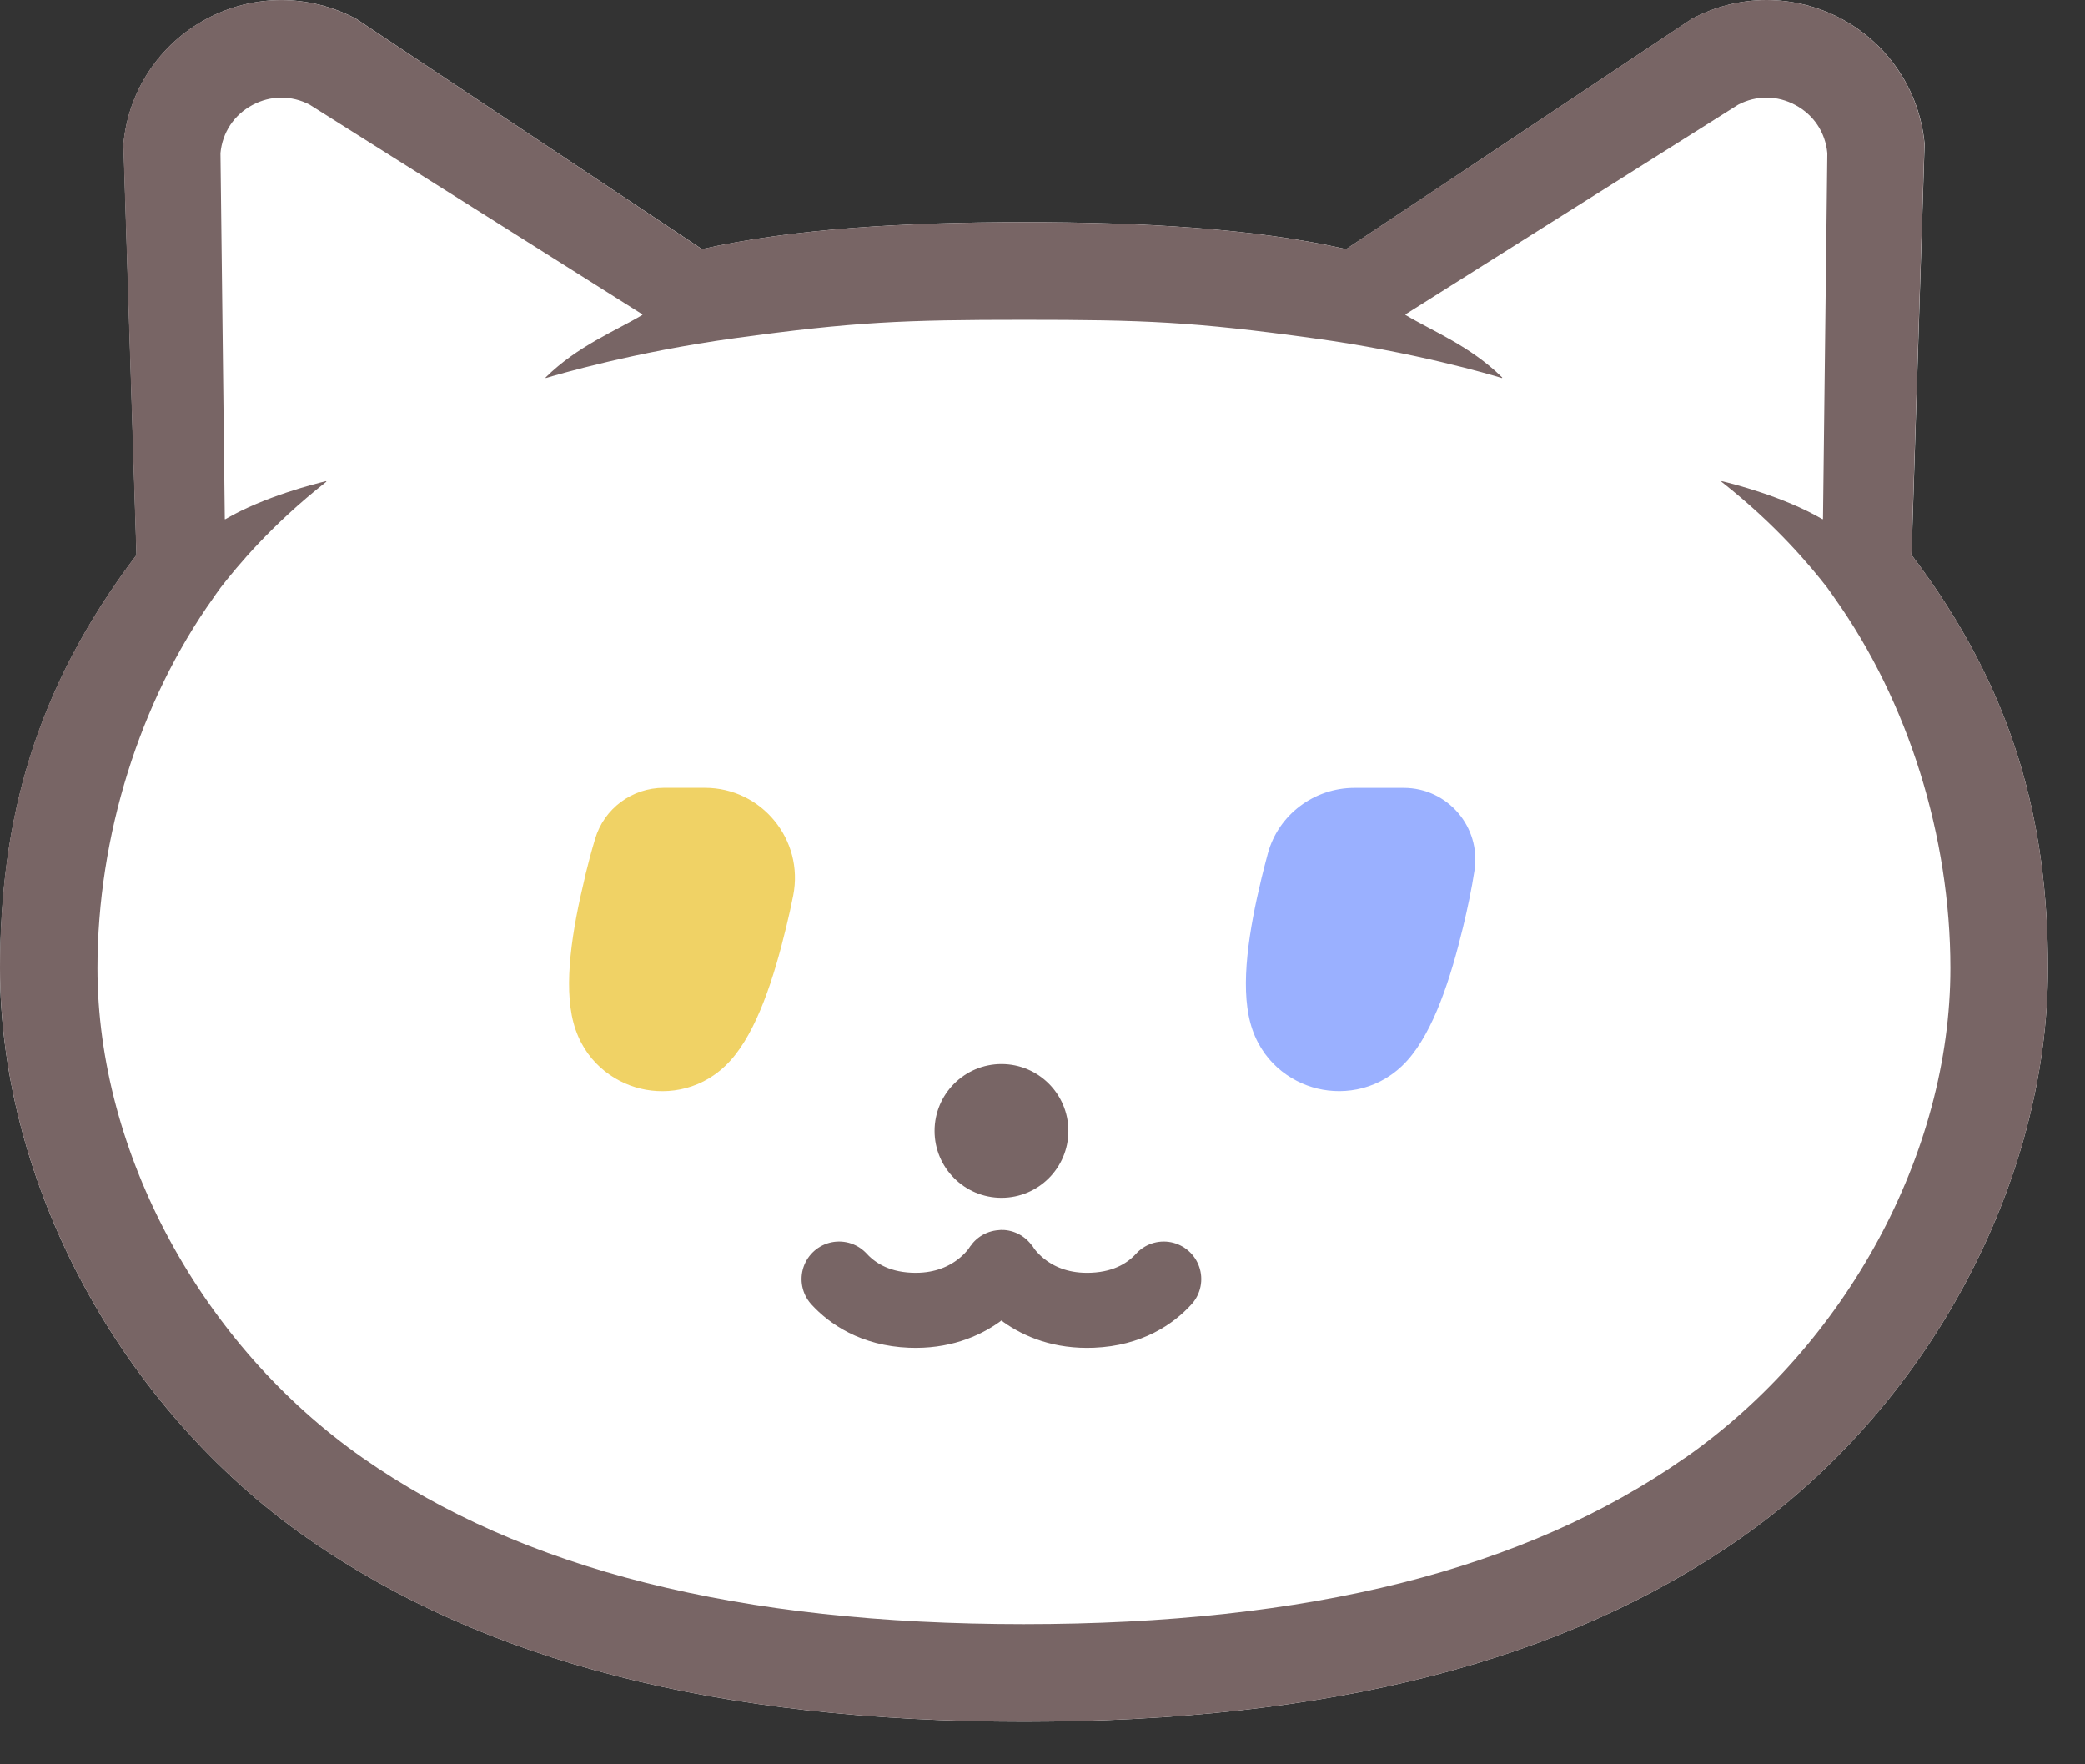 <svg width="39" height="33" viewBox="0 0 39 33" fill="none" xmlns="http://www.w3.org/2000/svg">
<rect x="0" y="0" width="39" height="33" fill="#333333" stroke="none"/>
<path d="M0 18.11C0 22.142 2.252 26.323 5.74 28.763C9.048 31.079 13.436 32.203 19.154 32.203C24.871 32.203 29.259 31.077 32.567 28.763C36.053 26.323 38.307 22.142 38.307 18.11C38.307 15.361 37.667 12.901 35.757 10.382C35.757 10.382 35.757 10.379 35.756 10.378L36 2.692C35.907 1.699 35.326 0.826 34.449 0.354C33.57 -0.118 32.521 -0.118 31.643 0.354L25.181 4.659C25.181 4.659 25.179 4.659 25.176 4.659C23.456 4.271 21.358 4.156 19.155 4.156C16.952 4.156 14.853 4.273 13.134 4.659C13.133 4.659 13.13 4.659 13.129 4.659L6.667 0.354C5.788 -0.117 4.739 -0.117 3.861 0.354C2.982 0.826 2.402 1.699 2.31 2.692L2.554 10.378C2.554 10.378 2.554 10.381 2.553 10.382C0.643 12.9 0.003 15.361 0.003 18.11H0Z" fill="white"/>
<path d="M18.733 22.404C19.424 22.404 19.984 21.844 19.984 21.153C19.984 20.462 19.424 19.902 18.733 19.902C18.042 19.902 17.481 20.462 17.481 21.153C17.481 21.844 18.042 22.404 18.733 22.404Z" fill="#786565"/>
<path d="M15.695 23.924C15.928 24.178 16.345 24.479 17.028 24.507C18.165 24.553 18.673 23.795 18.727 23.709C18.73 23.705 18.734 23.705 18.737 23.709C18.79 23.795 19.298 24.555 20.436 24.507C21.118 24.479 21.535 24.18 21.768 23.924" stroke="#786565" stroke-width="1.404" stroke-miterlimit="10" stroke-linecap="round"/>
<path d="M10.936 16.429C10.704 17.389 10.537 18.417 10.727 19.129C10.916 19.841 11.463 20.237 11.983 20.362C12.504 20.487 13.171 20.383 13.664 19.835C14.157 19.288 14.476 18.296 14.707 17.336C14.754 17.142 14.799 16.945 14.837 16.749C15.043 15.707 14.247 14.735 13.185 14.735H12.415C11.825 14.735 11.301 15.121 11.133 15.686C11.059 15.929 10.995 16.179 10.934 16.426L10.936 16.429Z" fill="#F0D265"/>
<path d="M23.596 16.428C23.364 17.389 23.197 18.416 23.387 19.128C23.576 19.84 24.123 20.236 24.644 20.361C25.165 20.486 25.831 20.382 26.324 19.835C26.817 19.287 27.136 18.296 27.368 17.335C27.452 16.986 27.528 16.626 27.581 16.278C27.704 15.466 27.077 14.736 26.257 14.736H25.336C24.582 14.736 23.913 15.236 23.715 15.963C23.673 16.118 23.634 16.272 23.596 16.427V16.428Z" fill="#9AB0FF"/>
<path d="M35.754 10.382C35.754 10.382 35.754 10.379 35.753 10.378L35.997 2.692C35.905 1.699 35.323 0.826 34.446 0.354C33.567 -0.118 32.518 -0.118 31.64 0.354L25.179 4.659C25.179 4.659 25.176 4.659 25.173 4.659C23.453 4.271 21.355 4.156 19.152 4.156C16.949 4.156 14.85 4.273 13.131 4.659C13.13 4.659 13.127 4.659 13.126 4.659L6.664 0.354C5.785 -0.117 4.736 -0.117 3.859 0.354C2.98 0.826 2.4 1.699 2.307 2.692L2.551 10.378C2.551 10.378 2.551 10.381 2.55 10.382C0.64 12.9 0 15.361 0 18.11C0 22.142 2.252 26.323 5.74 28.763C9.048 31.079 13.436 32.203 19.154 32.203C24.871 32.203 29.259 31.077 32.567 28.763C36.053 26.323 38.307 22.142 38.307 18.11C38.307 15.361 37.667 12.901 35.757 10.382H35.754ZM31.518 27.268C28.527 29.361 24.482 30.378 19.151 30.378C13.819 30.378 9.774 29.36 6.783 27.268C3.77 25.159 1.823 21.564 1.823 18.11C1.823 15.646 2.61 13.123 3.985 11.191C3.985 11.191 4.089 11.039 4.127 10.991C4.431 10.6 5.07 9.822 6.101 9.013C6.106 9.009 6.104 8.999 6.097 9C5.917 9.043 4.948 9.283 4.215 9.711C4.21 9.714 4.204 9.711 4.205 9.704L4.124 2.864C4.16 2.477 4.378 2.148 4.722 1.964C5.062 1.782 5.451 1.78 5.791 1.957L12.014 5.879C12.014 5.879 12.019 5.889 12.014 5.892C11.508 6.194 10.806 6.47 10.208 7.058C10.202 7.064 10.208 7.074 10.213 7.071C10.427 7.007 11.862 6.584 13.743 6.326C15.983 6.019 16.901 5.982 19.152 5.982C21.403 5.982 22.321 6.018 24.561 6.326C26.442 6.582 27.877 7.005 28.091 7.071C28.098 7.074 28.102 7.064 28.096 7.058C27.498 6.47 26.795 6.194 26.291 5.892C26.287 5.889 26.287 5.882 26.291 5.879L32.514 1.957C32.855 1.779 33.244 1.782 33.582 1.964C33.926 2.148 34.144 2.477 34.18 2.864L34.099 9.704C34.099 9.704 34.093 9.714 34.089 9.711C33.356 9.283 32.387 9.043 32.208 9C32.201 8.999 32.196 9.009 32.203 9.013C33.234 9.822 33.873 10.6 34.178 10.991C34.215 11.039 34.319 11.191 34.319 11.191C35.693 13.124 36.482 15.646 36.482 18.11C36.482 21.564 34.534 25.159 31.521 27.268H31.518Z" fill="#786565"/>
</svg>
